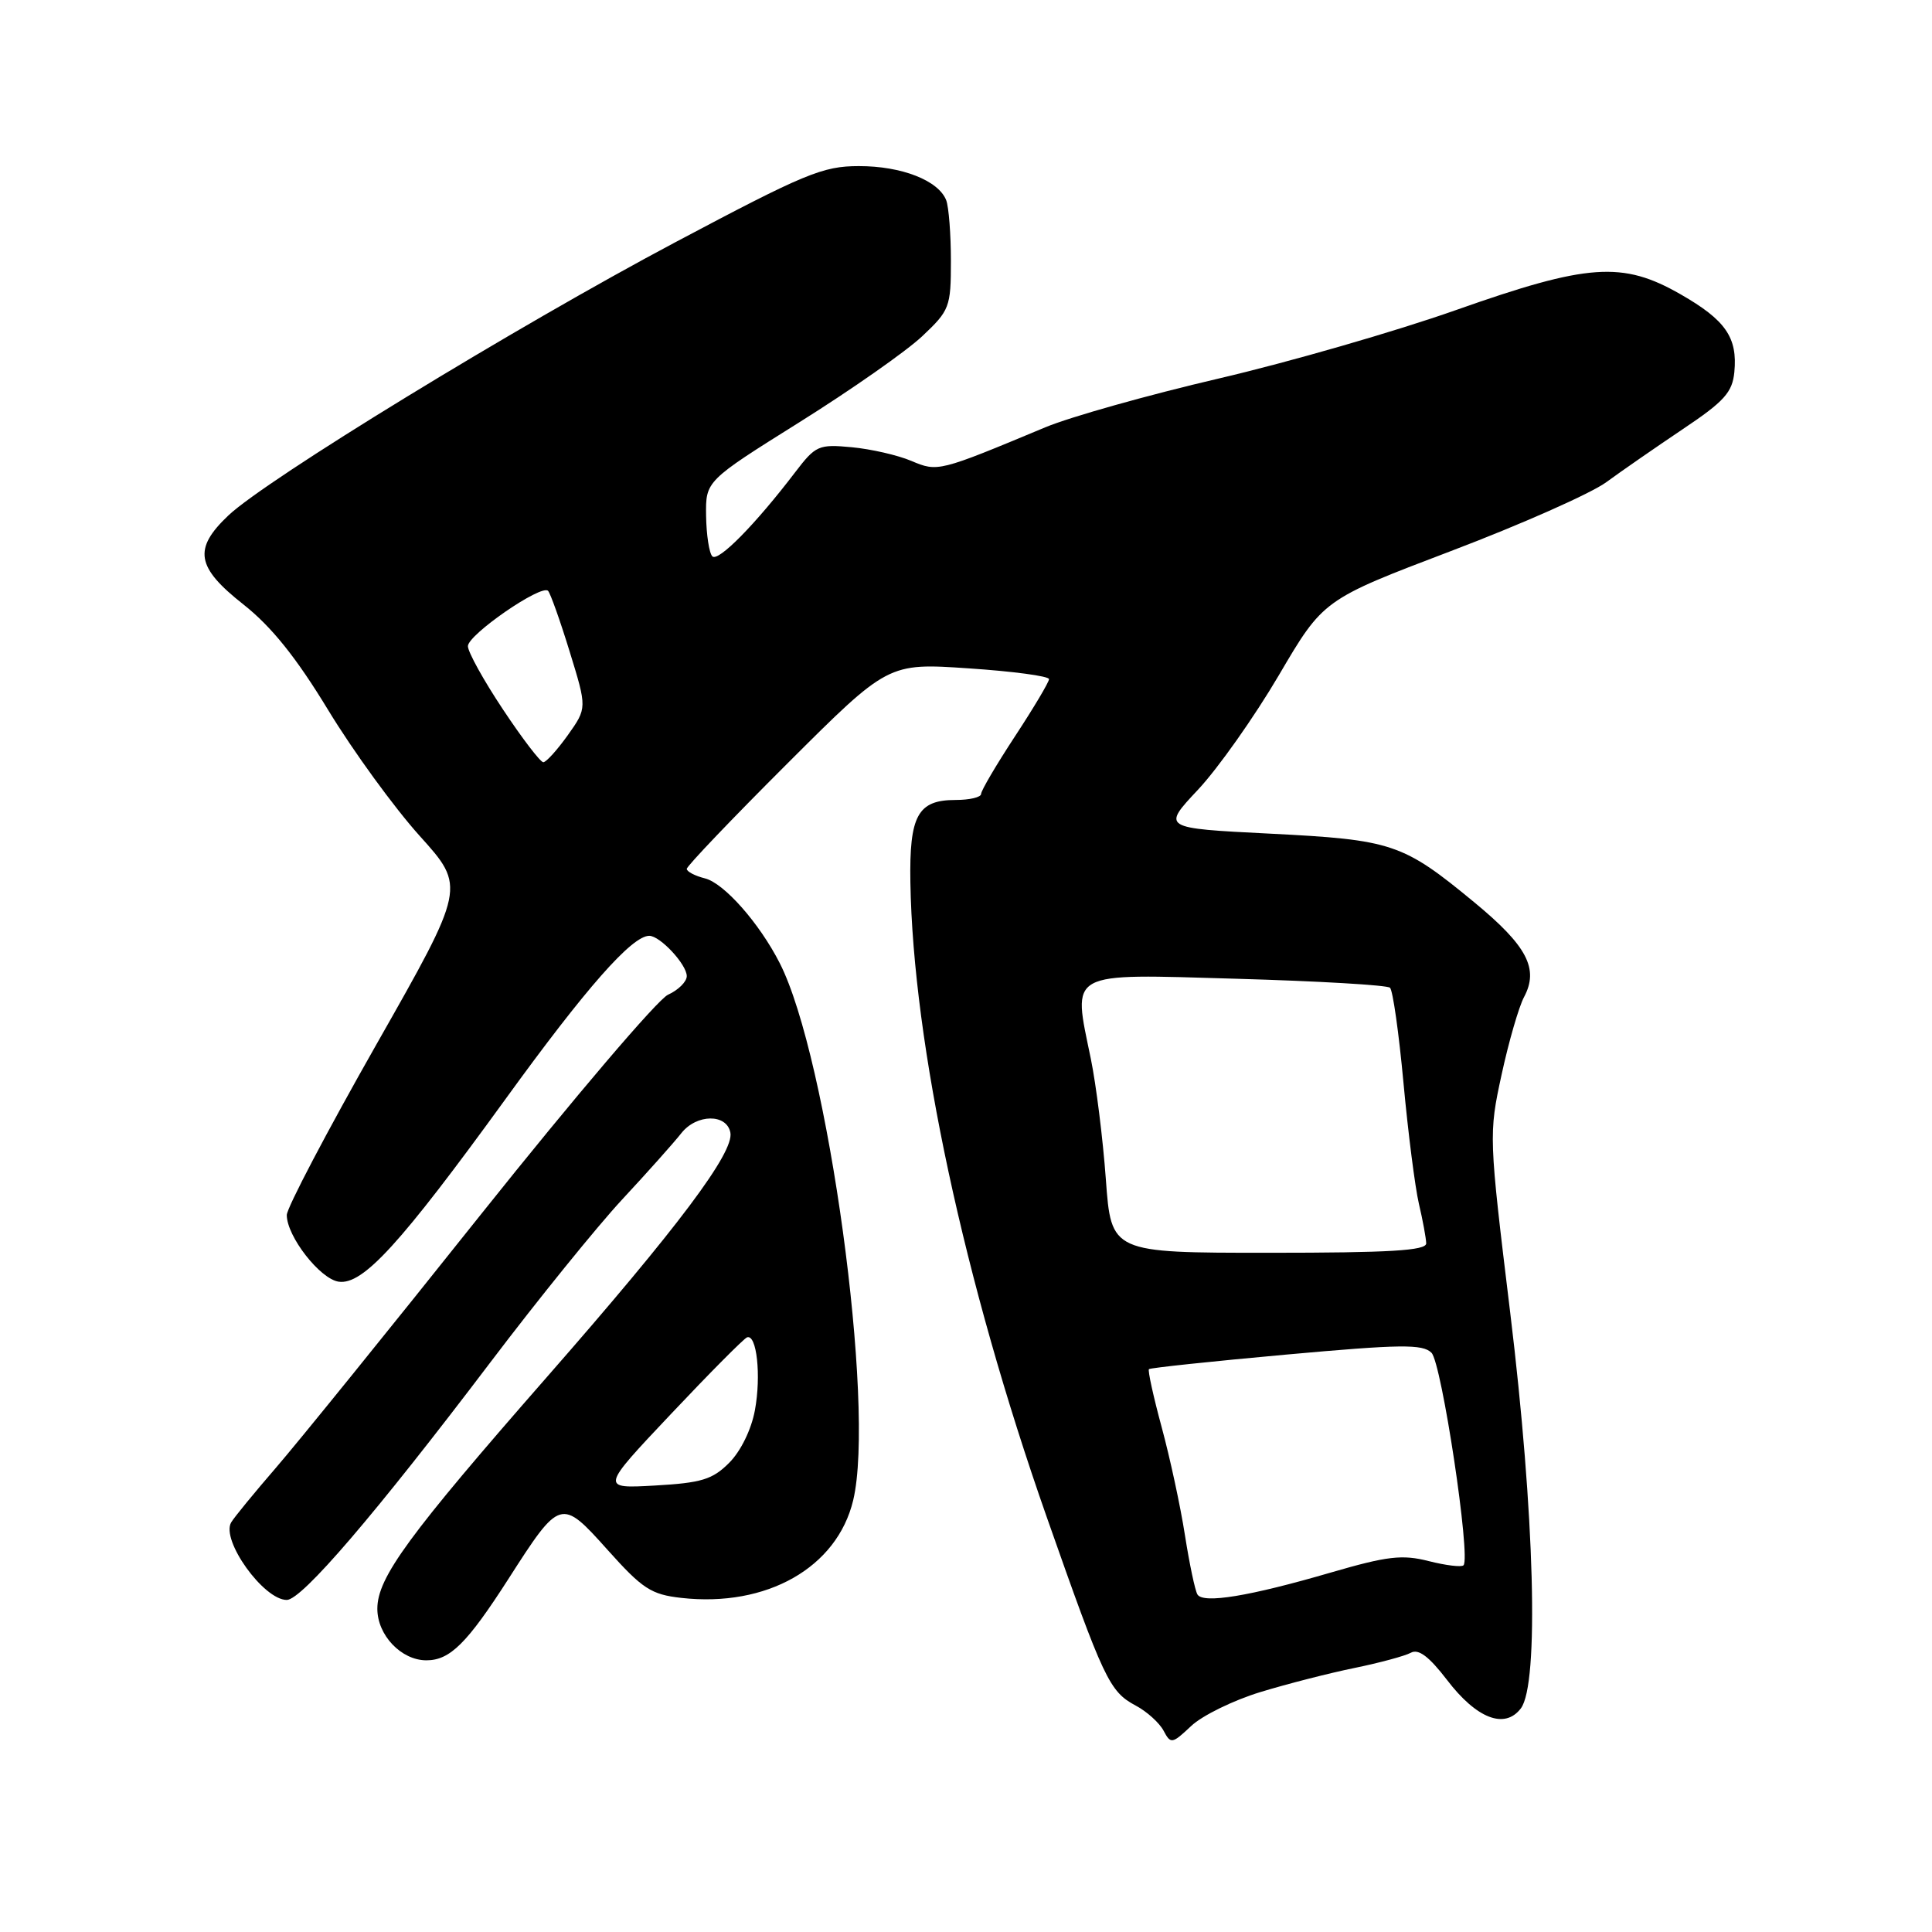 <?xml version="1.0" encoding="UTF-8" standalone="no"?>
<!DOCTYPE svg PUBLIC "-//W3C//DTD SVG 1.1//EN" "http://www.w3.org/Graphics/SVG/1.1/DTD/svg11.dtd" >
<svg xmlns="http://www.w3.org/2000/svg" xmlns:xlink="http://www.w3.org/1999/xlink" version="1.1" viewBox="0 0 256 256">
 <g >
 <path fill="currentColor"
d=" M 167.00 224.21 C 170.57 223.12 176.20 221.68 179.50 221.01 C 182.80 220.33 186.15 219.43 186.94 219.00 C 187.96 218.44 189.35 219.49 191.73 222.59 C 195.65 227.73 199.39 229.18 201.52 226.37 C 203.96 223.15 203.36 200.68 200.11 173.93 C 197.27 150.58 197.26 150.27 198.97 142.39 C 199.92 138.01 201.26 133.39 201.94 132.12 C 203.94 128.37 202.36 125.34 195.35 119.56 C 185.87 111.74 184.50 111.28 168.23 110.46 C 153.95 109.74 153.95 109.74 158.76 104.62 C 161.40 101.80 166.21 94.99 169.45 89.48 C 175.34 79.45 175.34 79.45 192.25 73.02 C 201.55 69.49 210.81 65.38 212.83 63.90 C 214.85 62.42 219.43 59.25 223.00 56.85 C 228.47 53.19 229.55 51.99 229.81 49.30 C 230.25 44.73 228.66 42.42 222.71 39.01 C 214.99 34.58 210.44 34.90 192.91 41.09 C 184.98 43.89 170.85 47.97 161.51 50.15 C 152.16 52.33 141.81 55.24 138.51 56.62 C 124.35 62.53 124.26 62.55 120.75 61.07 C 118.96 60.31 115.41 59.50 112.86 59.26 C 108.47 58.85 108.08 59.02 105.36 62.58 C 100.10 69.48 95.16 74.50 94.39 73.72 C 93.97 73.30 93.60 70.88 93.56 68.34 C 93.50 63.73 93.50 63.73 105.94 55.94 C 112.79 51.65 120.10 46.53 122.19 44.56 C 125.83 41.13 126.00 40.70 126.00 34.57 C 126.00 31.05 125.72 27.44 125.38 26.54 C 124.37 23.92 119.48 22.00 113.80 22.01 C 109.01 22.01 106.67 22.98 89.50 32.09 C 68.43 43.27 35.29 63.53 30.25 68.31 C 25.58 72.74 25.99 75.16 32.25 80.09 C 35.97 83.03 39.25 87.11 43.50 94.11 C 46.80 99.54 52.25 107.03 55.61 110.76 C 61.72 117.54 61.72 117.54 49.86 138.42 C 43.34 149.90 38.00 160.06 38.00 161.00 C 38.00 163.82 42.41 169.48 44.88 169.83 C 48.08 170.29 53.03 164.87 66.97 145.65 C 77.66 130.89 83.73 124.00 86.03 124.00 C 87.47 124.00 91.00 127.80 91.00 129.34 C 91.00 130.08 89.88 131.19 88.51 131.81 C 87.14 132.44 76.06 145.45 63.88 160.72 C 51.71 176.00 39.41 191.20 36.55 194.50 C 33.70 197.80 31.03 201.05 30.63 201.73 C 29.25 204.08 34.93 212.00 38.00 212.00 C 39.99 212.00 49.72 200.65 64.99 180.50 C 71.24 172.25 79.09 162.55 82.43 158.95 C 85.77 155.36 89.31 151.39 90.29 150.14 C 92.31 147.59 96.30 147.55 96.78 150.08 C 97.28 152.71 89.88 162.58 72.55 182.37 C 54.10 203.44 50.00 209.04 50.00 213.17 C 50.00 216.67 53.17 220.00 56.50 220.00 C 59.62 220.00 61.88 217.76 67.36 209.23 C 74.23 198.51 74.34 198.48 80.51 205.37 C 85.13 210.53 86.27 211.28 90.28 211.73 C 101.60 213.00 110.91 207.72 113.05 198.80 C 116.03 186.36 109.70 140.10 103.31 127.60 C 100.61 122.31 95.94 117.02 93.41 116.39 C 92.09 116.06 91.00 115.49 91.00 115.13 C 91.00 114.77 97.00 108.48 104.34 101.16 C 117.68 87.84 117.68 87.84 128.34 88.56 C 134.20 88.95 139.00 89.59 139.00 89.99 C 139.00 90.38 136.97 93.79 134.50 97.55 C 132.03 101.32 130.00 104.76 130.00 105.20 C 130.00 105.64 128.48 106.00 126.62 106.00 C 121.61 106.00 120.48 108.05 120.63 116.91 C 120.99 138.35 127.74 169.81 138.67 200.94 C 146.29 222.62 146.99 224.12 150.49 226.00 C 151.96 226.78 153.61 228.27 154.17 229.31 C 155.13 231.12 155.30 231.09 157.84 228.70 C 159.30 227.32 163.43 225.30 167.00 224.21 Z  M 158.67 211.28 C 158.35 210.76 157.61 207.23 157.01 203.42 C 156.42 199.61 155.03 193.18 153.93 189.12 C 152.83 185.06 152.07 181.59 152.24 181.42 C 152.41 181.25 160.60 180.38 170.43 179.49 C 185.61 178.12 188.51 178.08 189.68 179.25 C 191.03 180.60 194.92 206.41 193.92 207.41 C 193.66 207.68 191.58 207.43 189.30 206.85 C 185.80 205.96 183.83 206.19 176.34 208.37 C 165.54 211.52 159.44 212.52 158.67 211.28 Z  M 88.89 187.38 C 94.02 181.94 98.56 177.37 98.98 177.21 C 100.27 176.72 100.88 182.28 100.03 186.86 C 99.56 189.42 98.15 192.30 96.62 193.83 C 94.41 196.05 92.94 196.49 86.79 196.84 C 79.57 197.25 79.57 197.25 88.89 187.38 Z  M 146.53 156.25 C 146.14 150.89 145.24 143.71 144.54 140.29 C 142.12 128.53 141.20 129.04 163.85 129.69 C 174.66 130.00 183.81 130.53 184.18 130.88 C 184.56 131.22 185.36 136.90 185.97 143.50 C 186.58 150.10 187.50 157.30 188.01 159.50 C 188.53 161.70 188.96 164.06 188.98 164.75 C 188.99 165.71 184.17 166.00 168.12 166.00 C 147.24 166.00 147.24 166.00 146.53 156.25 Z  M 66.65 94.01 C 64.09 90.17 62.00 86.39 62.00 85.62 C 62.00 84.10 71.72 77.39 72.62 78.29 C 72.92 78.59 74.21 82.20 75.48 86.33 C 77.79 93.82 77.79 93.82 75.24 97.41 C 73.83 99.38 72.37 101.00 71.99 101.00 C 71.61 101.00 69.20 97.86 66.65 94.01 Z "/>
</g>
</svg>